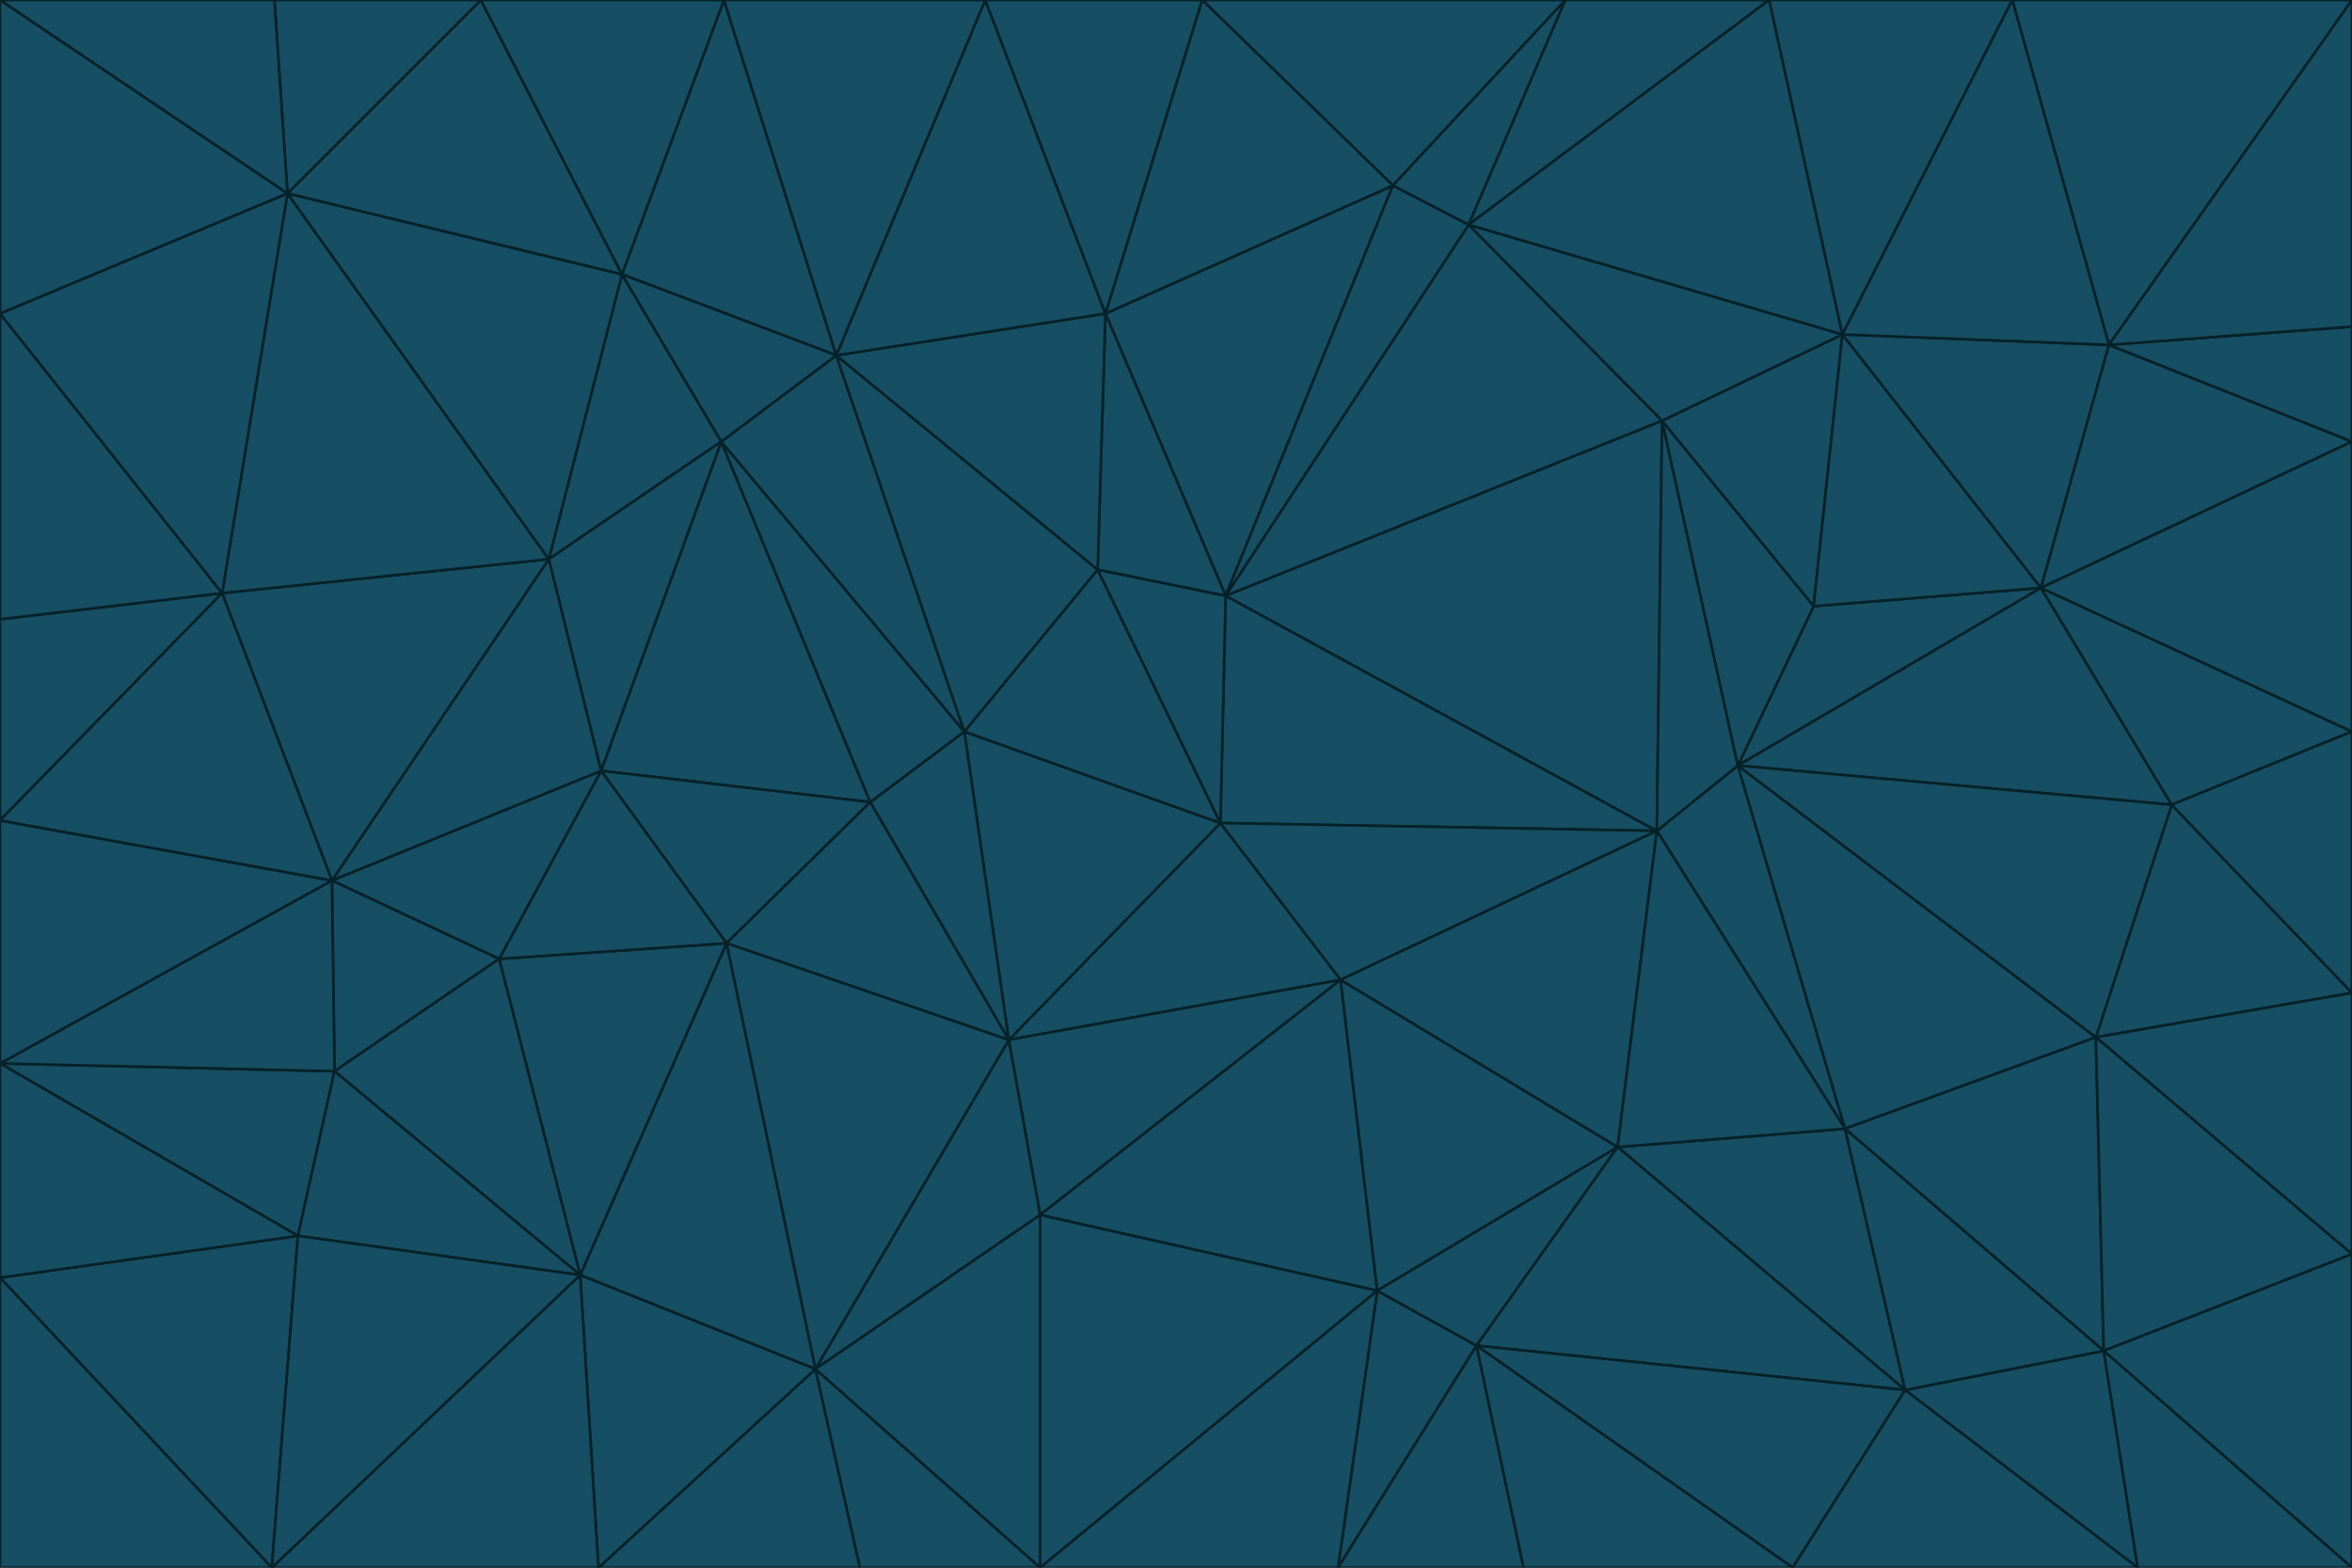<svg id="visual" viewBox="0 0 900 600" width="900" height="600" xmlns="http://www.w3.org/2000/svg" xmlns:xlink="http://www.w3.org/1999/xlink" version="1.1"><g stroke-width="1" stroke-linejoin="bevel"><path d="M467 315L386 398L513 375Z" fill="#164e63" stroke="#052229"></path><path d="M386 398L398 465L513 375Z" fill="#164e63" stroke="#052229"></path><path d="M467 315L369 280L386 398Z" fill="#164e63" stroke="#052229"></path><path d="M369 280L333 307L386 398Z" fill="#164e63" stroke="#052229"></path><path d="M386 398L312 524L398 465Z" fill="#164e63" stroke="#052229"></path><path d="M398 465L527 494L513 375Z" fill="#164e63" stroke="#052229"></path><path d="M634 318L469 228L467 315Z" fill="#164e63" stroke="#052229"></path><path d="M467 315L420 218L369 280Z" fill="#164e63" stroke="#052229"></path><path d="M469 228L420 218L467 315Z" fill="#164e63" stroke="#052229"></path><path d="M276 169L230 295L333 307Z" fill="#164e63" stroke="#052229"></path><path d="M230 295L278 361L333 307Z" fill="#164e63" stroke="#052229"></path><path d="M333 307L278 361L386 398Z" fill="#164e63" stroke="#052229"></path><path d="M512 600L565 515L527 494Z" fill="#164e63" stroke="#052229"></path><path d="M527 494L619 439L513 375Z" fill="#164e63" stroke="#052229"></path><path d="M513 375L634 318L467 315Z" fill="#164e63" stroke="#052229"></path><path d="M565 515L619 439L527 494Z" fill="#164e63" stroke="#052229"></path><path d="M619 439L634 318L513 375Z" fill="#164e63" stroke="#052229"></path><path d="M278 361L312 524L386 398Z" fill="#164e63" stroke="#052229"></path><path d="M398 465L398 600L527 494Z" fill="#164e63" stroke="#052229"></path><path d="M312 524L398 600L398 465Z" fill="#164e63" stroke="#052229"></path><path d="M398 600L512 600L527 494Z" fill="#164e63" stroke="#052229"></path><path d="M729 532L706 432L619 439Z" fill="#164e63" stroke="#052229"></path><path d="M276 169L333 307L369 280Z" fill="#164e63" stroke="#052229"></path><path d="M278 361L222 488L312 524Z" fill="#164e63" stroke="#052229"></path><path d="M706 432L665 293L634 318Z" fill="#164e63" stroke="#052229"></path><path d="M634 318L636 161L469 228Z" fill="#164e63" stroke="#052229"></path><path d="M191 367L222 488L278 361Z" fill="#164e63" stroke="#052229"></path><path d="M312 524L329 600L398 600Z" fill="#164e63" stroke="#052229"></path><path d="M229 600L329 600L312 524Z" fill="#164e63" stroke="#052229"></path><path d="M230 295L191 367L278 361Z" fill="#164e63" stroke="#052229"></path><path d="M533 71L423 120L469 228Z" fill="#164e63" stroke="#052229"></path><path d="M469 228L423 120L420 218Z" fill="#164e63" stroke="#052229"></path><path d="M320 136L276 169L369 280Z" fill="#164e63" stroke="#052229"></path><path d="M512 600L583 600L565 515Z" fill="#164e63" stroke="#052229"></path><path d="M619 439L706 432L634 318Z" fill="#164e63" stroke="#052229"></path><path d="M729 532L619 439L565 515Z" fill="#164e63" stroke="#052229"></path><path d="M320 136L369 280L420 218Z" fill="#164e63" stroke="#052229"></path><path d="M230 295L127 337L191 367Z" fill="#164e63" stroke="#052229"></path><path d="M423 120L320 136L420 218Z" fill="#164e63" stroke="#052229"></path><path d="M781 225L694 232L665 293Z" fill="#164e63" stroke="#052229"></path><path d="M665 293L636 161L634 318Z" fill="#164e63" stroke="#052229"></path><path d="M694 232L636 161L665 293Z" fill="#164e63" stroke="#052229"></path><path d="M238 105L210 214L276 169Z" fill="#164e63" stroke="#052229"></path><path d="M276 169L210 214L230 295Z" fill="#164e63" stroke="#052229"></path><path d="M222 488L229 600L312 524Z" fill="#164e63" stroke="#052229"></path><path d="M104 600L229 600L222 488Z" fill="#164e63" stroke="#052229"></path><path d="M636 161L562 86L469 228Z" fill="#164e63" stroke="#052229"></path><path d="M277 0L238 105L320 136Z" fill="#164e63" stroke="#052229"></path><path d="M562 86L533 71L469 228Z" fill="#164e63" stroke="#052229"></path><path d="M686 600L729 532L565 515Z" fill="#164e63" stroke="#052229"></path><path d="M706 432L802 397L665 293Z" fill="#164e63" stroke="#052229"></path><path d="M127 337L128 410L191 367Z" fill="#164e63" stroke="#052229"></path><path d="M191 367L128 410L222 488Z" fill="#164e63" stroke="#052229"></path><path d="M210 214L127 337L230 295Z" fill="#164e63" stroke="#052229"></path><path d="M583 600L686 600L565 515Z" fill="#164e63" stroke="#052229"></path><path d="M377 0L320 136L423 120Z" fill="#164e63" stroke="#052229"></path><path d="M320 136L238 105L276 169Z" fill="#164e63" stroke="#052229"></path><path d="M210 214L85 227L127 337Z" fill="#164e63" stroke="#052229"></path><path d="M0 407L114 473L128 410Z" fill="#164e63" stroke="#052229"></path><path d="M128 410L114 473L222 488Z" fill="#164e63" stroke="#052229"></path><path d="M805 517L802 397L706 432Z" fill="#164e63" stroke="#052229"></path><path d="M694 232L705 128L636 161Z" fill="#164e63" stroke="#052229"></path><path d="M636 161L705 128L562 86Z" fill="#164e63" stroke="#052229"></path><path d="M599 0L460 0L533 71Z" fill="#164e63" stroke="#052229"></path><path d="M781 225L705 128L694 232Z" fill="#164e63" stroke="#052229"></path><path d="M831 308L781 225L665 293Z" fill="#164e63" stroke="#052229"></path><path d="M599 0L533 71L562 86Z" fill="#164e63" stroke="#052229"></path><path d="M533 71L460 0L423 120Z" fill="#164e63" stroke="#052229"></path><path d="M818 600L805 517L729 532Z" fill="#164e63" stroke="#052229"></path><path d="M729 532L805 517L706 432Z" fill="#164e63" stroke="#052229"></path><path d="M460 0L377 0L423 120Z" fill="#164e63" stroke="#052229"></path><path d="M900 380L831 308L802 397Z" fill="#164e63" stroke="#052229"></path><path d="M802 397L831 308L665 293Z" fill="#164e63" stroke="#052229"></path><path d="M110 74L85 227L210 214Z" fill="#164e63" stroke="#052229"></path><path d="M127 337L0 407L128 410Z" fill="#164e63" stroke="#052229"></path><path d="M677 0L599 0L562 86Z" fill="#164e63" stroke="#052229"></path><path d="M0 489L104 600L114 473Z" fill="#164e63" stroke="#052229"></path><path d="M114 473L104 600L222 488Z" fill="#164e63" stroke="#052229"></path><path d="M377 0L277 0L320 136Z" fill="#164e63" stroke="#052229"></path><path d="M238 105L110 74L210 214Z" fill="#164e63" stroke="#052229"></path><path d="M686 600L818 600L729 532Z" fill="#164e63" stroke="#052229"></path><path d="M900 480L900 380L802 397Z" fill="#164e63" stroke="#052229"></path><path d="M781 225L807 132L705 128Z" fill="#164e63" stroke="#052229"></path><path d="M705 128L677 0L562 86Z" fill="#164e63" stroke="#052229"></path><path d="M900 169L807 132L781 225Z" fill="#164e63" stroke="#052229"></path><path d="M770 0L677 0L705 128Z" fill="#164e63" stroke="#052229"></path><path d="M0 314L0 407L127 337Z" fill="#164e63" stroke="#052229"></path><path d="M900 480L802 397L805 517Z" fill="#164e63" stroke="#052229"></path><path d="M831 308L900 280L781 225Z" fill="#164e63" stroke="#052229"></path><path d="M0 237L0 314L85 227Z" fill="#164e63" stroke="#052229"></path><path d="M85 227L0 314L127 337Z" fill="#164e63" stroke="#052229"></path><path d="M184 0L110 74L238 105Z" fill="#164e63" stroke="#052229"></path><path d="M277 0L184 0L238 105Z" fill="#164e63" stroke="#052229"></path><path d="M0 407L0 489L114 473Z" fill="#164e63" stroke="#052229"></path><path d="M900 380L900 280L831 308Z" fill="#164e63" stroke="#052229"></path><path d="M900 600L900 480L805 517Z" fill="#164e63" stroke="#052229"></path><path d="M0 120L0 237L85 227Z" fill="#164e63" stroke="#052229"></path><path d="M900 0L770 0L807 132Z" fill="#164e63" stroke="#052229"></path><path d="M807 132L770 0L705 128Z" fill="#164e63" stroke="#052229"></path><path d="M900 280L900 169L781 225Z" fill="#164e63" stroke="#052229"></path><path d="M0 489L0 600L104 600Z" fill="#164e63" stroke="#052229"></path><path d="M818 600L900 600L805 517Z" fill="#164e63" stroke="#052229"></path><path d="M184 0L105 0L110 74Z" fill="#164e63" stroke="#052229"></path><path d="M110 74L0 120L85 227Z" fill="#164e63" stroke="#052229"></path><path d="M0 0L0 120L110 74Z" fill="#164e63" stroke="#052229"></path><path d="M900 169L900 125L807 132Z" fill="#164e63" stroke="#052229"></path><path d="M105 0L0 0L110 74Z" fill="#164e63" stroke="#052229"></path><path d="M900 125L900 0L807 132Z" fill="#164e63" stroke="#052229"></path></g></svg>